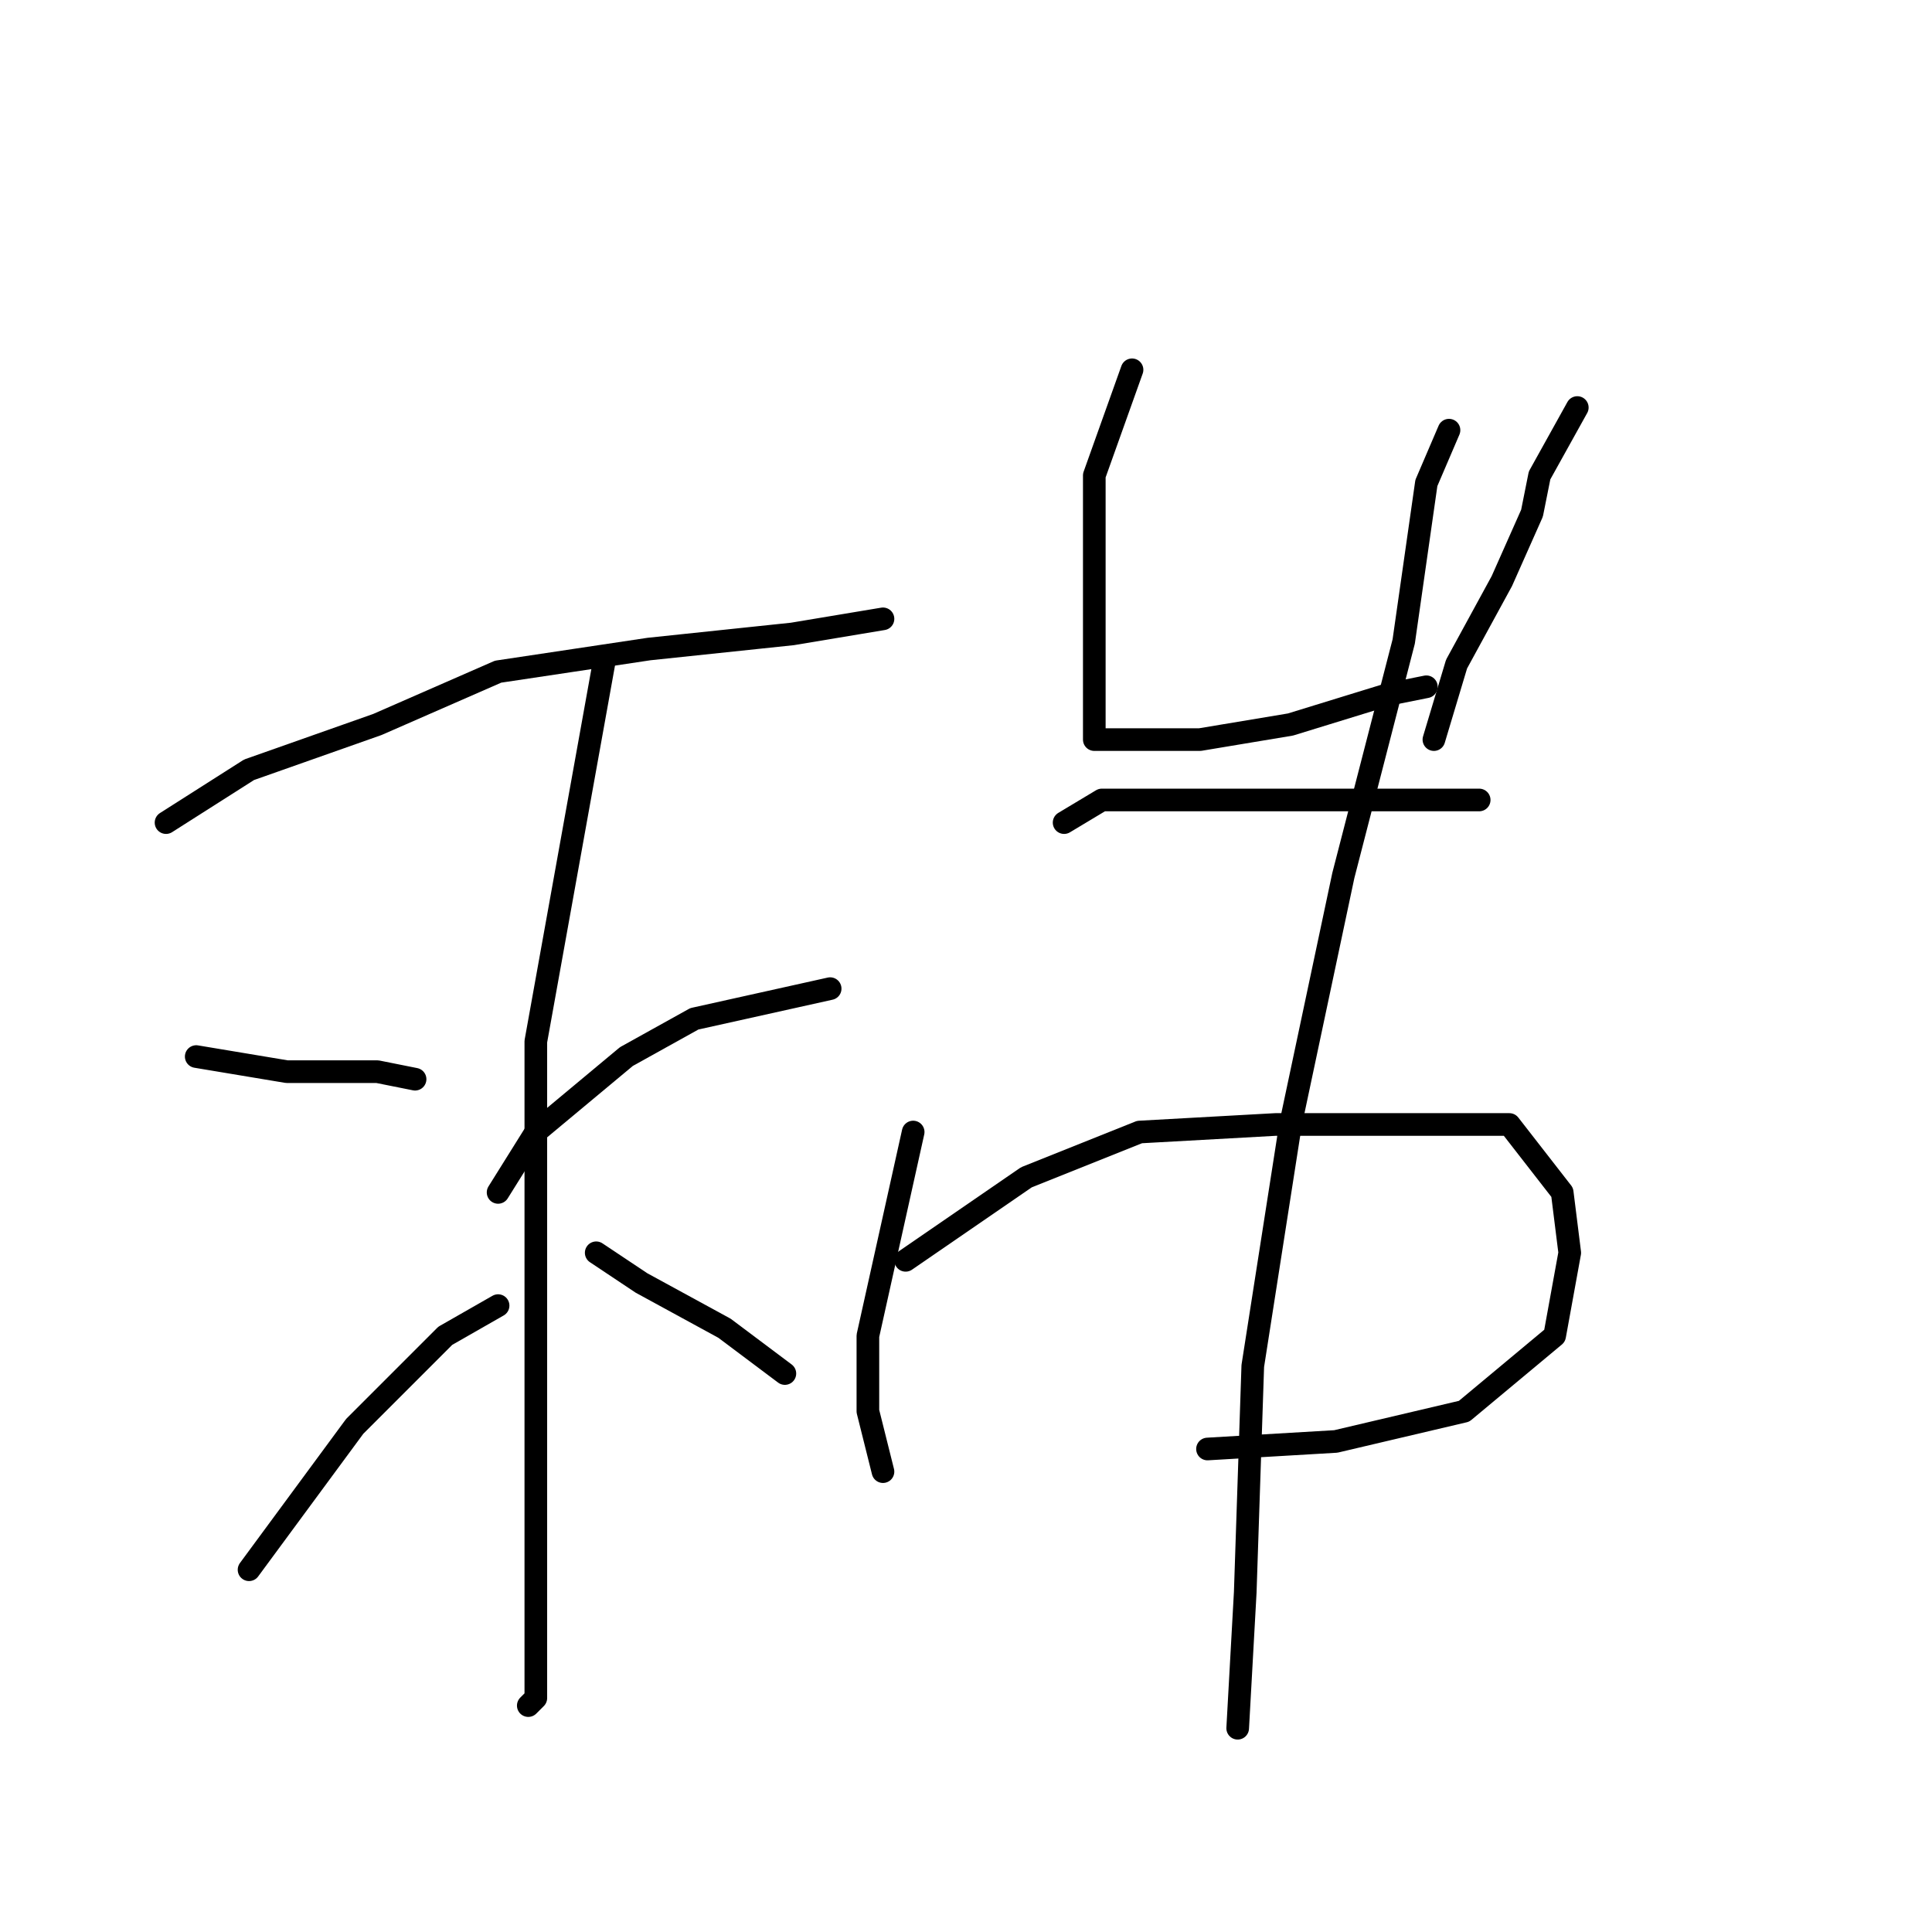<?xml version="1.0" standalone="no"?>
    <svg width="256" height="256" xmlns="http://www.w3.org/2000/svg" version="1.1">
    <polyline stroke="black" stroke-width="3" stroke-linecap="round" fill="transparent" stroke-linejoin="round" points="22 109 33 102 50 96 66 89 86 86 105 84 117 82 117 82 " />
        <polyline stroke="black" stroke-width="3" stroke-linecap="round" fill="transparent" stroke-linejoin="round" points="80 88 71 138 71 165 71 189 71 207 71 220 71 225 70 226 70 226 " />
        <polyline stroke="black" stroke-width="3" stroke-linecap="round" fill="transparent" stroke-linejoin="round" points="26 140 38 142 50 142 55 143 55 143 " />
        <polyline stroke="black" stroke-width="3" stroke-linecap="round" fill="transparent" stroke-linejoin="round" points="33 208 47 189 59 177 66 173 66 173 " />
        <polyline stroke="black" stroke-width="3" stroke-linecap="round" fill="transparent" stroke-linejoin="round" points="110 131 92 135 83 140 71 150 66 158 66 158 " />
        <polyline stroke="black" stroke-width="3" stroke-linecap="round" fill="transparent" stroke-linejoin="round" points="104 182 96 176 85 170 79 166 79 166 " />
        <polyline stroke="black" stroke-width="3" stroke-linecap="round" fill="transparent" stroke-linejoin="round" points="150 49 145 63 145 68 145 79 145 88 145 94 145 96 145 98 148 98 159 98 171 96 184 92 189 91 189 91 " />
        <polyline stroke="black" stroke-width="3" stroke-linecap="round" fill="transparent" stroke-linejoin="round" points="209 54 204 63 203 68 199 77 193 88 190 98 190 98 " />
        <polyline stroke="black" stroke-width="3" stroke-linecap="round" fill="transparent" stroke-linejoin="round" points="141 109 146 106 156 106 169 106 181 106 191 106 196 106 196 106 " />
        <polyline stroke="black" stroke-width="3" stroke-linecap="round" fill="transparent" stroke-linejoin="round" points="121 150 115 177 115 187 117 195 117 195 " />
        <polyline stroke="black" stroke-width="3" stroke-linecap="round" fill="transparent" stroke-linejoin="round" points="120 167 136 156 151 150 169 149 187 149 200 149 207 158 208 166 206 177 194 187 177 191 160 192 160 192 " />
        <polyline stroke="black" stroke-width="3" stroke-linecap="round" fill="transparent" stroke-linejoin="round" points="192 57 189 64 186 85 178 116 171 149 166 181 165 211 164 229 164 229 " />
        </svg>